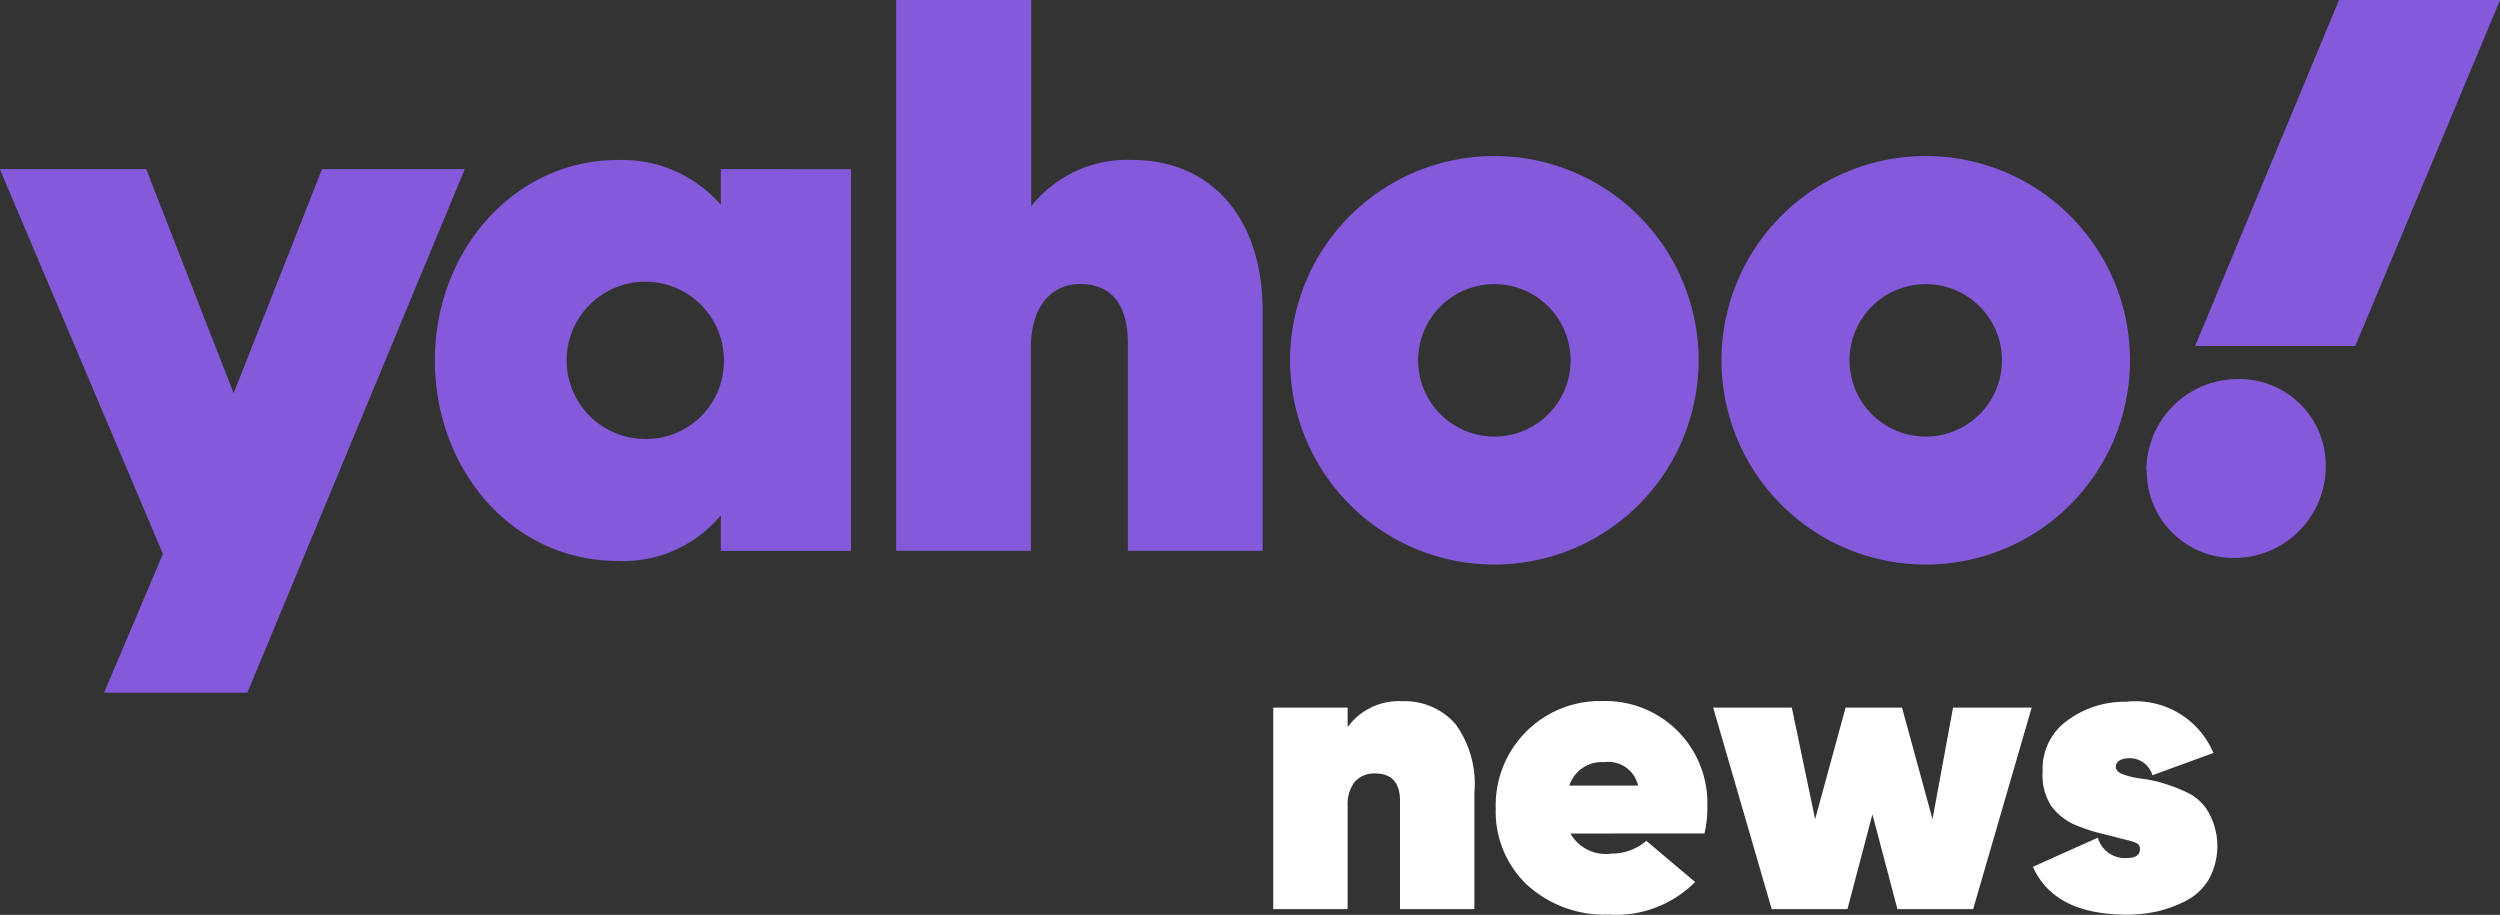 <svg xmlns="http://www.w3.org/2000/svg" width="85.834" height="31.41" viewBox="0 0 85.834 31.41">
  <rect x="0" y="0" width="85.834" height="31.41" fill="#333333" stroke="none"/>
  <g id="Group_130" data-name="Group 130" transform="translate(-855.075 -8740.872)">
    <path id="Path_214" data-name="Path 214" d="M935.382,8740.872l-4.941,11.88h5.5l4.972-11.88Zm-6.6,16.14a2.974,2.974,0,0,0,2.931,3.016h.073a3.141,3.141,0,0,0,3.141-3.141,2.964,2.964,0,0,0-2.92-3h-.1a3.14,3.14,0,0,0-3.14,3.141Zm-4.972-3.768a2.617,2.617,0,1,0-2.617,2.617,2.617,2.617,0,0,0,2.617-2.617m-14.811,0a2.617,2.617,0,1,0-2.617,2.617,2.617,2.617,0,0,0,2.617-2.617m-31.769,2.7a2.7,2.7,0,1,1,2.7-2.7,2.671,2.671,0,0,1-2.638,2.7h-.063m-22.16-9.265,5.6,13.21-2.02,4.764h4.92l7.463-17.974h-4.9l-3.036,7.694-3-7.694Zm58.325,6.563a7.013,7.013,0,1,1-7.013-7.013,7.013,7.013,0,0,1,7.013,7.013m14.812,0a7.013,7.013,0,1,1-7.014-7.013,7.013,7.013,0,0,1,7.014,7.013m-42.362-12.372v18.914h4.626V8752.8c0-1.359.66-2.177,1.707-2.177s1.622.712,1.622,2.021v7.139h4.627v-8.238c0-3.14-1.717-5.181-4.491-5.181a4.188,4.188,0,0,0-3.454,1.591v-7.086Zm-6.019,5.809v1.226a4.486,4.486,0,0,0-3.538-1.539c-3.58,0-6.281,3.14-6.281,6.877s2.638,6.888,6.281,6.888a4.343,4.343,0,0,0,3.538-1.57v1.225h4.47v-13.105Z" fill="#845ada"/>
    <path id="Path_215" data-name="Path 215" d="M903.226,8764.947a2.309,2.309,0,0,1,1.821.785,3.484,3.484,0,0,1,.649,2.354v4h-2.554v-3.727c0-.618-.293-.932-.858-.932a.89.89,0,0,0-.7.293,1.259,1.259,0,0,0-.24.807v3.559h-2.554v-6.92h2.554v.67a2.176,2.176,0,0,1,1.884-.889" fill="#fff"/>
    <path id="Path_216" data-name="Path 216" d="M908.993,8769.49a1.4,1.4,0,0,0,1.413.689,1.819,1.819,0,0,0,1.194-.438l1.674,1.413a3.824,3.824,0,0,1-2.951,1.12,3.954,3.954,0,0,1-2.847-1.048,3.468,3.468,0,0,1-1.047-2.6,3.58,3.58,0,0,1,3.473-3.684c.06,0,.12,0,.18,0a3.5,3.5,0,0,1,3.612,3.4c0,.082,0,.164,0,.245a3.6,3.6,0,0,1-.1.9Zm0-1.645h2.324a1.047,1.047,0,0,0-1.162-.806,1.174,1.174,0,0,0-1.2.806Z" fill="#fff"/>
    <path id="Path_217" data-name="Path 217" d="M922.13,8765.166h2.7l-2.01,6.92h-2.6l-.858-3.256-.858,3.256h-2.6l-2.01-6.92h2.7l.8,3.832,1.047-3.832h1.937l1.047,3.832Z" fill="#fff"/>
    <path id="Path_218" data-name="Path 218" d="M927.72,8767.2c0,.114.083.2.261.262a2.766,2.766,0,0,0,.639.146,4.445,4.445,0,0,1,.827.188,5.063,5.063,0,0,1,.837.345,1.63,1.63,0,0,1,.639.66,2.365,2.365,0,0,1,0,2.24,1.939,1.939,0,0,1-.785.753,4.334,4.334,0,0,1-.984.367,4.843,4.843,0,0,1-1.047.115c-1.664,0-2.743-.544-3.235-1.644l2.23-1a.962.962,0,0,0,.984.7c.3,0,.461-.1.461-.3s-.116-.22-.346-.293l-.9-.23a5.935,5.935,0,0,1-.973-.313,1.983,1.983,0,0,1-.838-.67,1.953,1.953,0,0,1-.283-1.174,2.033,2.033,0,0,1,.869-1.758,3.3,3.3,0,0,1,2-.628,2.9,2.9,0,0,1,2.993,1.758l-2.093.765a.818.818,0,0,0-.775-.586c-.335,0-.481.136-.481.293" fill="#fff"/>
  </g>
</svg>
